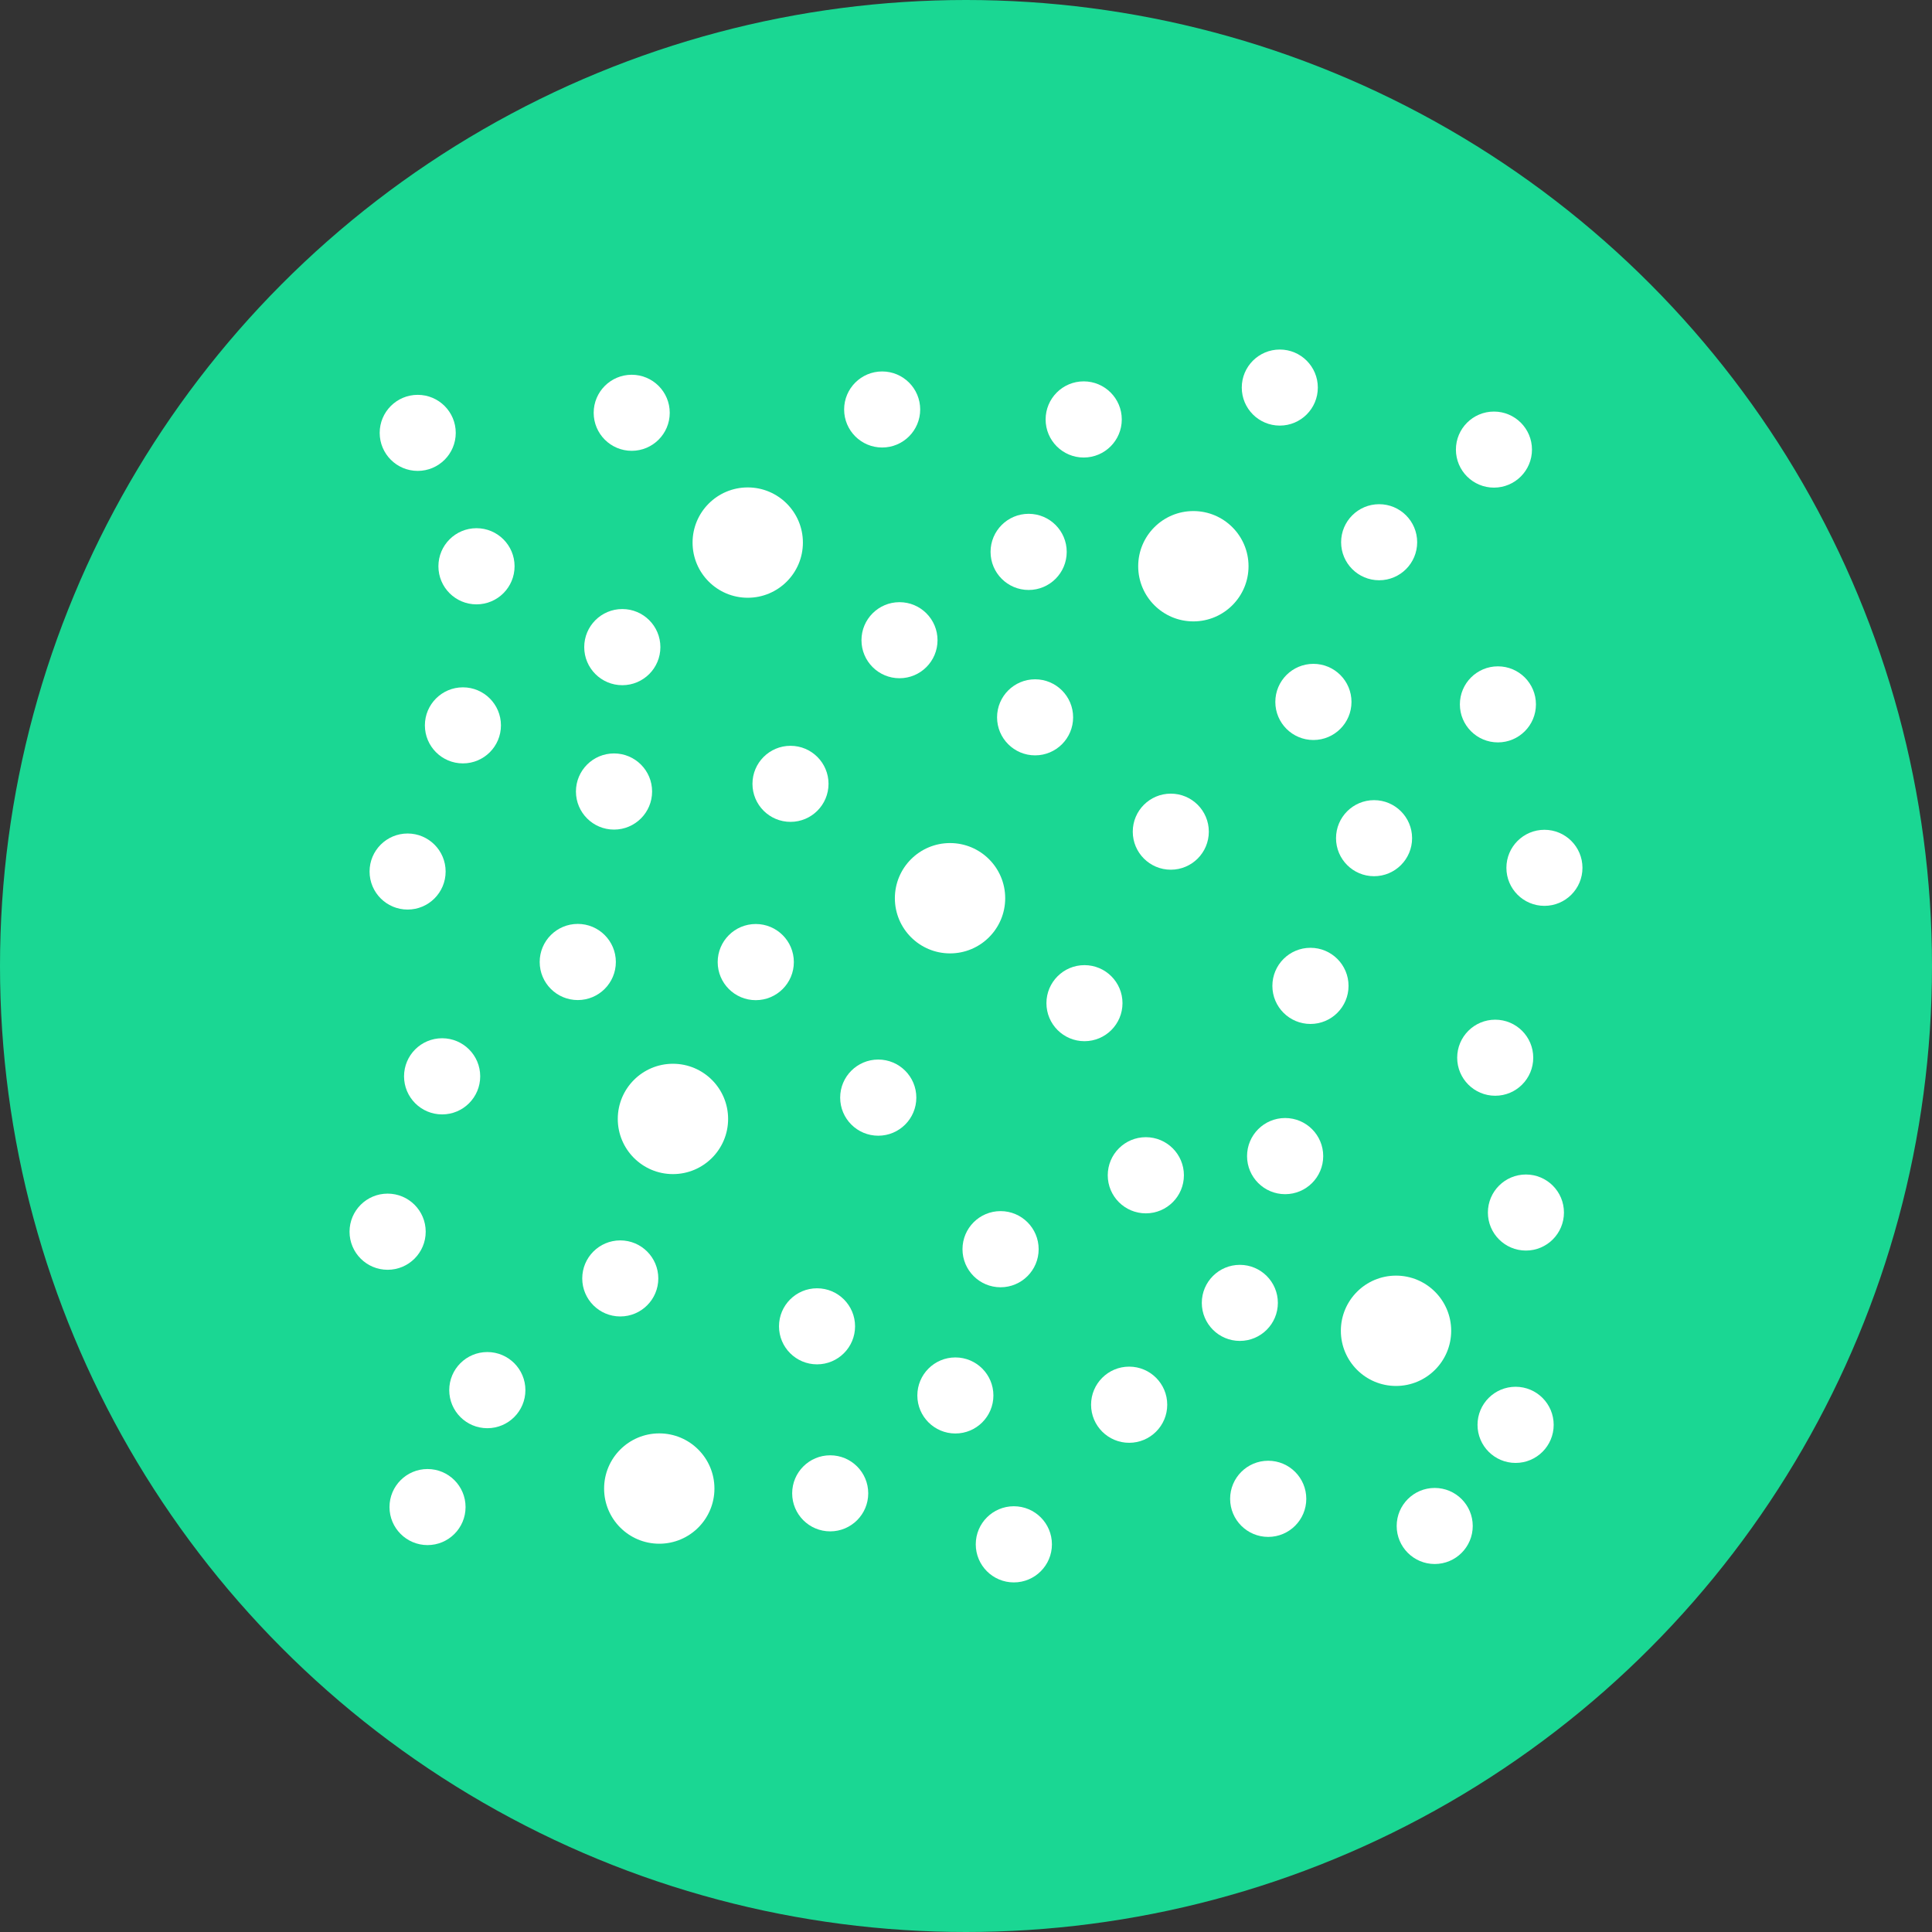 <?xml version="1.0" encoding="utf-8"?>
<!-- Generator: Adobe Illustrator 17.0.0, SVG Export Plug-In . SVG Version: 6.00 Build 0)  -->
<!DOCTYPE svg PUBLIC "-//W3C//DTD SVG 1.1//EN" "http://www.w3.org/Graphics/SVG/1.1/DTD/svg11.dtd">
<svg version="1.1" id="Слой_1" xmlns="http://www.w3.org/2000/svg" xmlns:xlink="http://www.w3.org/1999/xlink" x="0px" y="0px"
	 width="38px" height="38px" viewBox="0 0 38 38" enable-background="new 0 0 38 38" xml:space="preserve">
<rect x="0" y="0" width="38" height="38" fill="#333333" stroke="none"/>
<g id="Слой_2_1_">
</g>
<g>
	<circle fill="#1AD793" cx="19" cy="19" r="19"/>
	<g>
		<circle fill="#FFFFFF" cx="25.277" cy="22.739" r="0.749"/>
		<circle fill="#FFFFFF" cx="29.409" cy="20.804" r="0.748"/>
		<circle fill="#FFFFFF" cx="11.364" cy="18.921" r="0.749"/>
		<circle fill="#FFFFFF" cx="17.692" cy="12.592" r="0.748"/>
		<circle fill="#FFFFFF" cx="27.026" cy="16.486" r="0.748"/>
		<circle fill="#FFFFFF" cx="19.68" cy="24.57" r="0.749"/>
		<circle fill="#FFFFFF" cx="21.33" cy="19.731" r="0.748"/>
		<circle fill="#FFFFFF" cx="22.537" cy="23.116" r="0.749"/>
		<circle fill="#FFFFFF" cx="12.2" cy="25.145" r="0.748"/>
		<circle fill="#FFFFFF" cx="25.833" cy="13.806" r="0.749"/>
		<circle fill="#FFFFFF" cx="23.028" cy="16.358" r="0.748"/>
		<circle fill="#FFFFFF" cx="25.775" cy="19.391" r="0.749"/>
		<circle fill="#FFFFFF" cx="18.686" cy="17.667" r="1.085"/>
		<circle fill="#FFFFFF" cx="22.209" cy="27.629" r="0.749"/>
		<circle fill="#FFFFFF" cx="12.967" cy="29.278" r="1.085"/>
		<circle fill="#FFFFFF" cx="16.329" cy="29.372" r="0.748"/>
		<circle fill="#FFFFFF" cx="19.941" cy="30.375" r="0.749"/>
		<circle fill="#FFFFFF" cx="24.944" cy="29.48" r="0.749"/>
		<circle fill="#FFFFFF" cx="28.219" cy="30.014" r="0.748"/>
		<circle fill="#FFFFFF" cx="21.315" cy="8.25" r="0.749"/>
		<circle fill="#FFFFFF" cx="29.384" cy="8.843" r="0.748"/>
		<circle fill="#FFFFFF" cx="8.216" cy="8.514" r="0.748"/>
		<circle fill="#FFFFFF" cx="25.172" cy="7.623" r="0.748"/>
		<circle fill="#FFFFFF" cx="16.07" cy="26.087" r="0.748"/>
		<circle fill="#FFFFFF" cx="12.425" cy="8.119" r="0.748"/>
		<circle fill="#FFFFFF" cx="15.548" cy="15.417" r="0.748"/>
		<circle fill="#FFFFFF" cx="14.707" cy="10.672" r="1.085"/>
		<circle fill="#FFFFFF" cx="7.624" cy="24.226" r="0.749"/>
		<circle fill="#FFFFFF" cx="8.696" cy="21.17" r="0.749"/>
		<circle fill="#FFFFFF" cx="20.359" cy="14.109" r="0.748"/>
		<circle fill="#FFFFFF" cx="20.232" cy="10.855" r="0.749"/>
		<circle fill="#FFFFFF" cx="9.105" cy="14.267" r="0.748"/>
		<circle fill="#FFFFFF" cx="29.81" cy="28.025" r="0.749"/>
		<circle fill="#FFFFFF" cx="23.472" cy="11.137" r="1.085"/>
		<circle fill="#FFFFFF" cx="9.372" cy="11.138" r="0.749"/>
		<circle fill="#FFFFFF" cx="9.585" cy="27.342" r="0.749"/>
		<circle fill="#FFFFFF" cx="8.409" cy="29.642" r="0.748"/>
		<circle fill="#FFFFFF" cx="8.017" cy="17.142" r="0.748"/>
		<circle fill="#FFFFFF" cx="17.351" cy="8.054" r="0.748"/>
		<circle fill="#FFFFFF" cx="12.24" cy="12.728" r="0.749"/>
		<circle fill="#FFFFFF" cx="29.462" cy="13.854" r="0.748"/>
		<circle fill="#FFFFFF" cx="13.236" cy="22.008" r="1.085"/>
		<circle fill="#FFFFFF" cx="12.077" cy="15.568" r="0.749"/>
		<circle fill="#FFFFFF" cx="14.865" cy="18.923" r="0.749"/>
		<circle fill="#FFFFFF" cx="17.274" cy="21.589" r="0.749"/>
		<circle fill="#FFFFFF" cx="30.377" cy="17.069" r="0.748"/>
		<circle fill="#FFFFFF" cx="27.126" cy="10.665" r="0.748"/>
		<circle fill="#FFFFFF" cx="30.013" cy="23.849" r="0.748"/>
		<circle fill="#FFFFFF" cx="24.386" cy="25.626" r="0.748"/>
		<circle fill="#FFFFFF" cx="18.791" cy="27.447" r="0.748"/>
		<circle fill="#FFFFFF" cx="27.458" cy="26.175" r="1.085"/>
	</g>
</g>
</svg>
